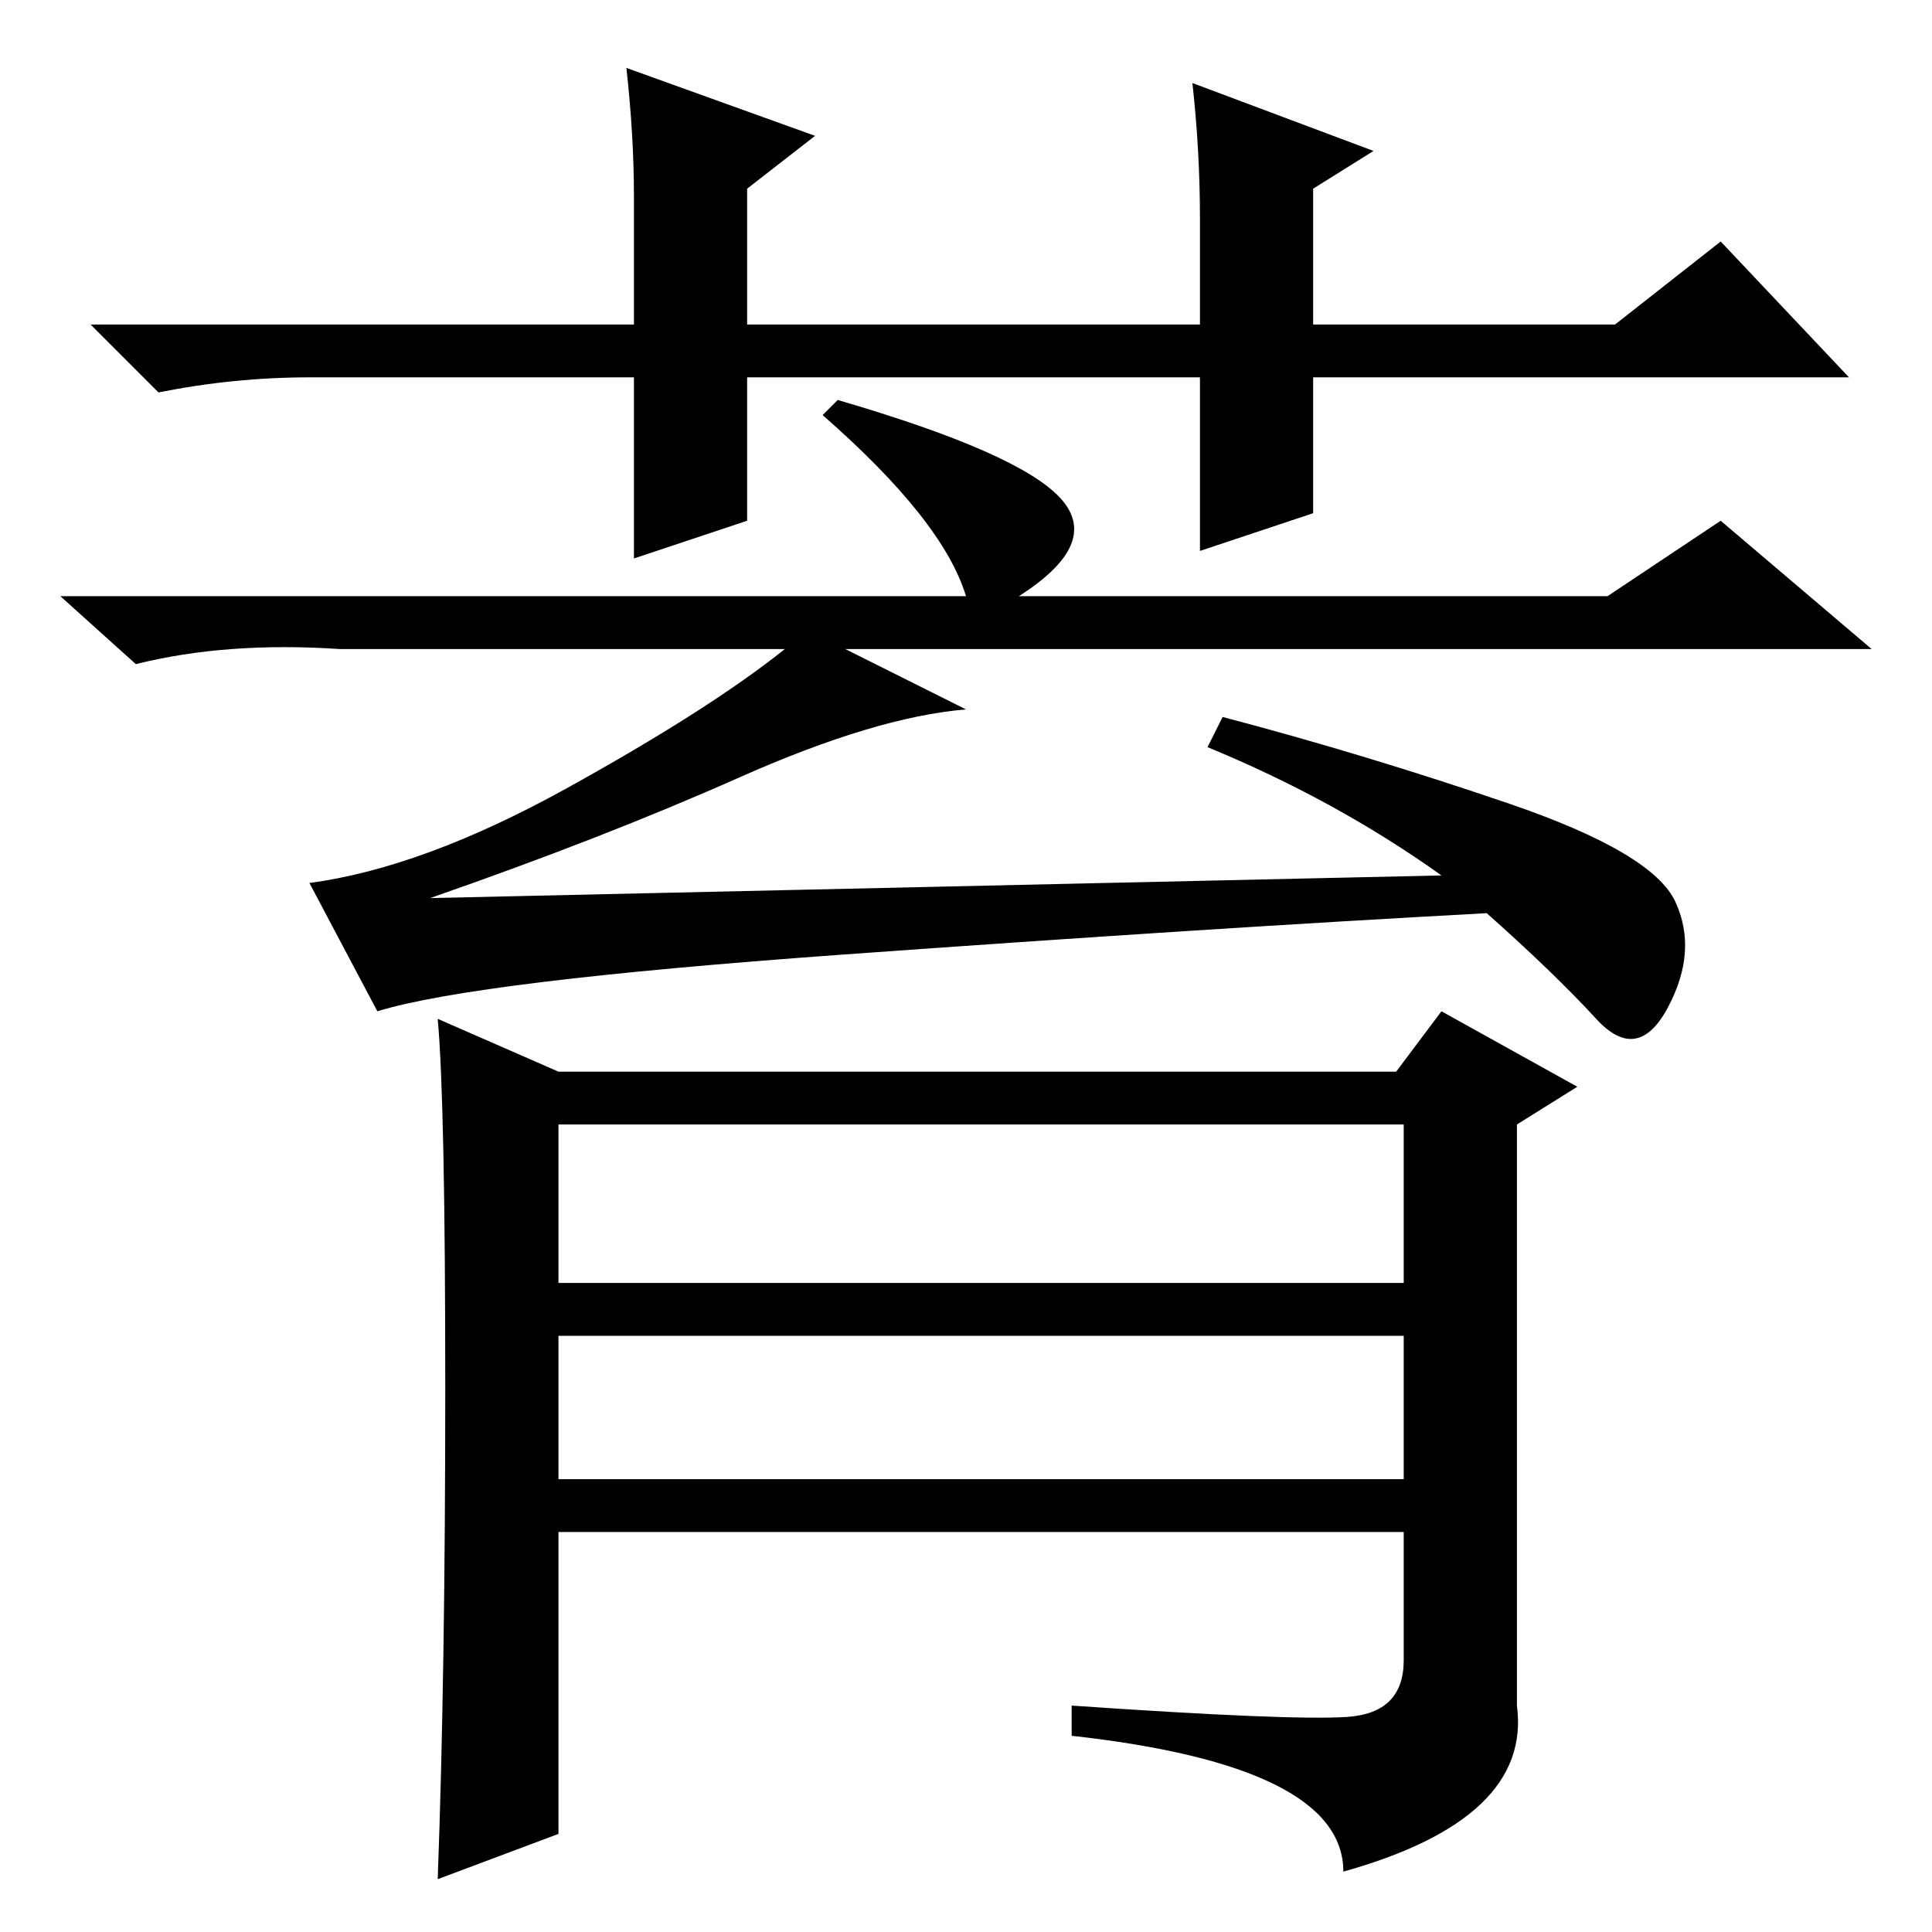 <?xml version="1.0" standalone="no"?>
<!DOCTYPE svg PUBLIC "-//W3C//DTD SVG 1.1//EN" "http://www.w3.org/Graphics/SVG/1.1/DTD/svg11.dtd" >
<svg xmlns="http://www.w3.org/2000/svg" xmlns:xlink="http://www.w3.org/1999/xlink" version="1.1" viewBox="0 -36 256 256">
  <g transform="matrix(1 0 0 -1 0 220)">
   <path fill="currentColor"
d="M140.5 190q5.5 -6 -5.5 -13h78l15 10l20 -17h-136l16 -8q-12 -1 -30 -9t-41 -16l134 3q-14 10 -31 17l2 4q19 -5 38 -11.5t22 -13t-1 -14t-9.5 -1.5t-14.5 14q-37 -2 -85.5 -5.5t-61.5 -7.5l-9 17q15 2 34 12.5t29 18.5h-59q-15 1 -27 -2l-10 9h120q-3 10 -19 24l2 2
q24 -7 29.5 -13zM74 86h112v21h-112v-21zM74 60h112v19h-112v-19zM178.5 28.5q7.5 0.5 7.5 7.5v17h-112v-40l-16 -6q1 27 1 65t-1 49l16 -7h111l6 8l18 -10l-8 -5v-77q2 -15 -23 -22q0 14 -36 18v4q29 -2 36.5 -1.5zM159 183v23h-60v-19l-15 -5v24h-43q-10 0 -20 -2l-9 9h72
v17q0 8 -1 17l25 -9l-9 -7v-18h60v14q0 9 -1 18l24 -9l-8 -5v-18h40l14 11l17 -18h-71v-18z" />
  </g>

</svg>
